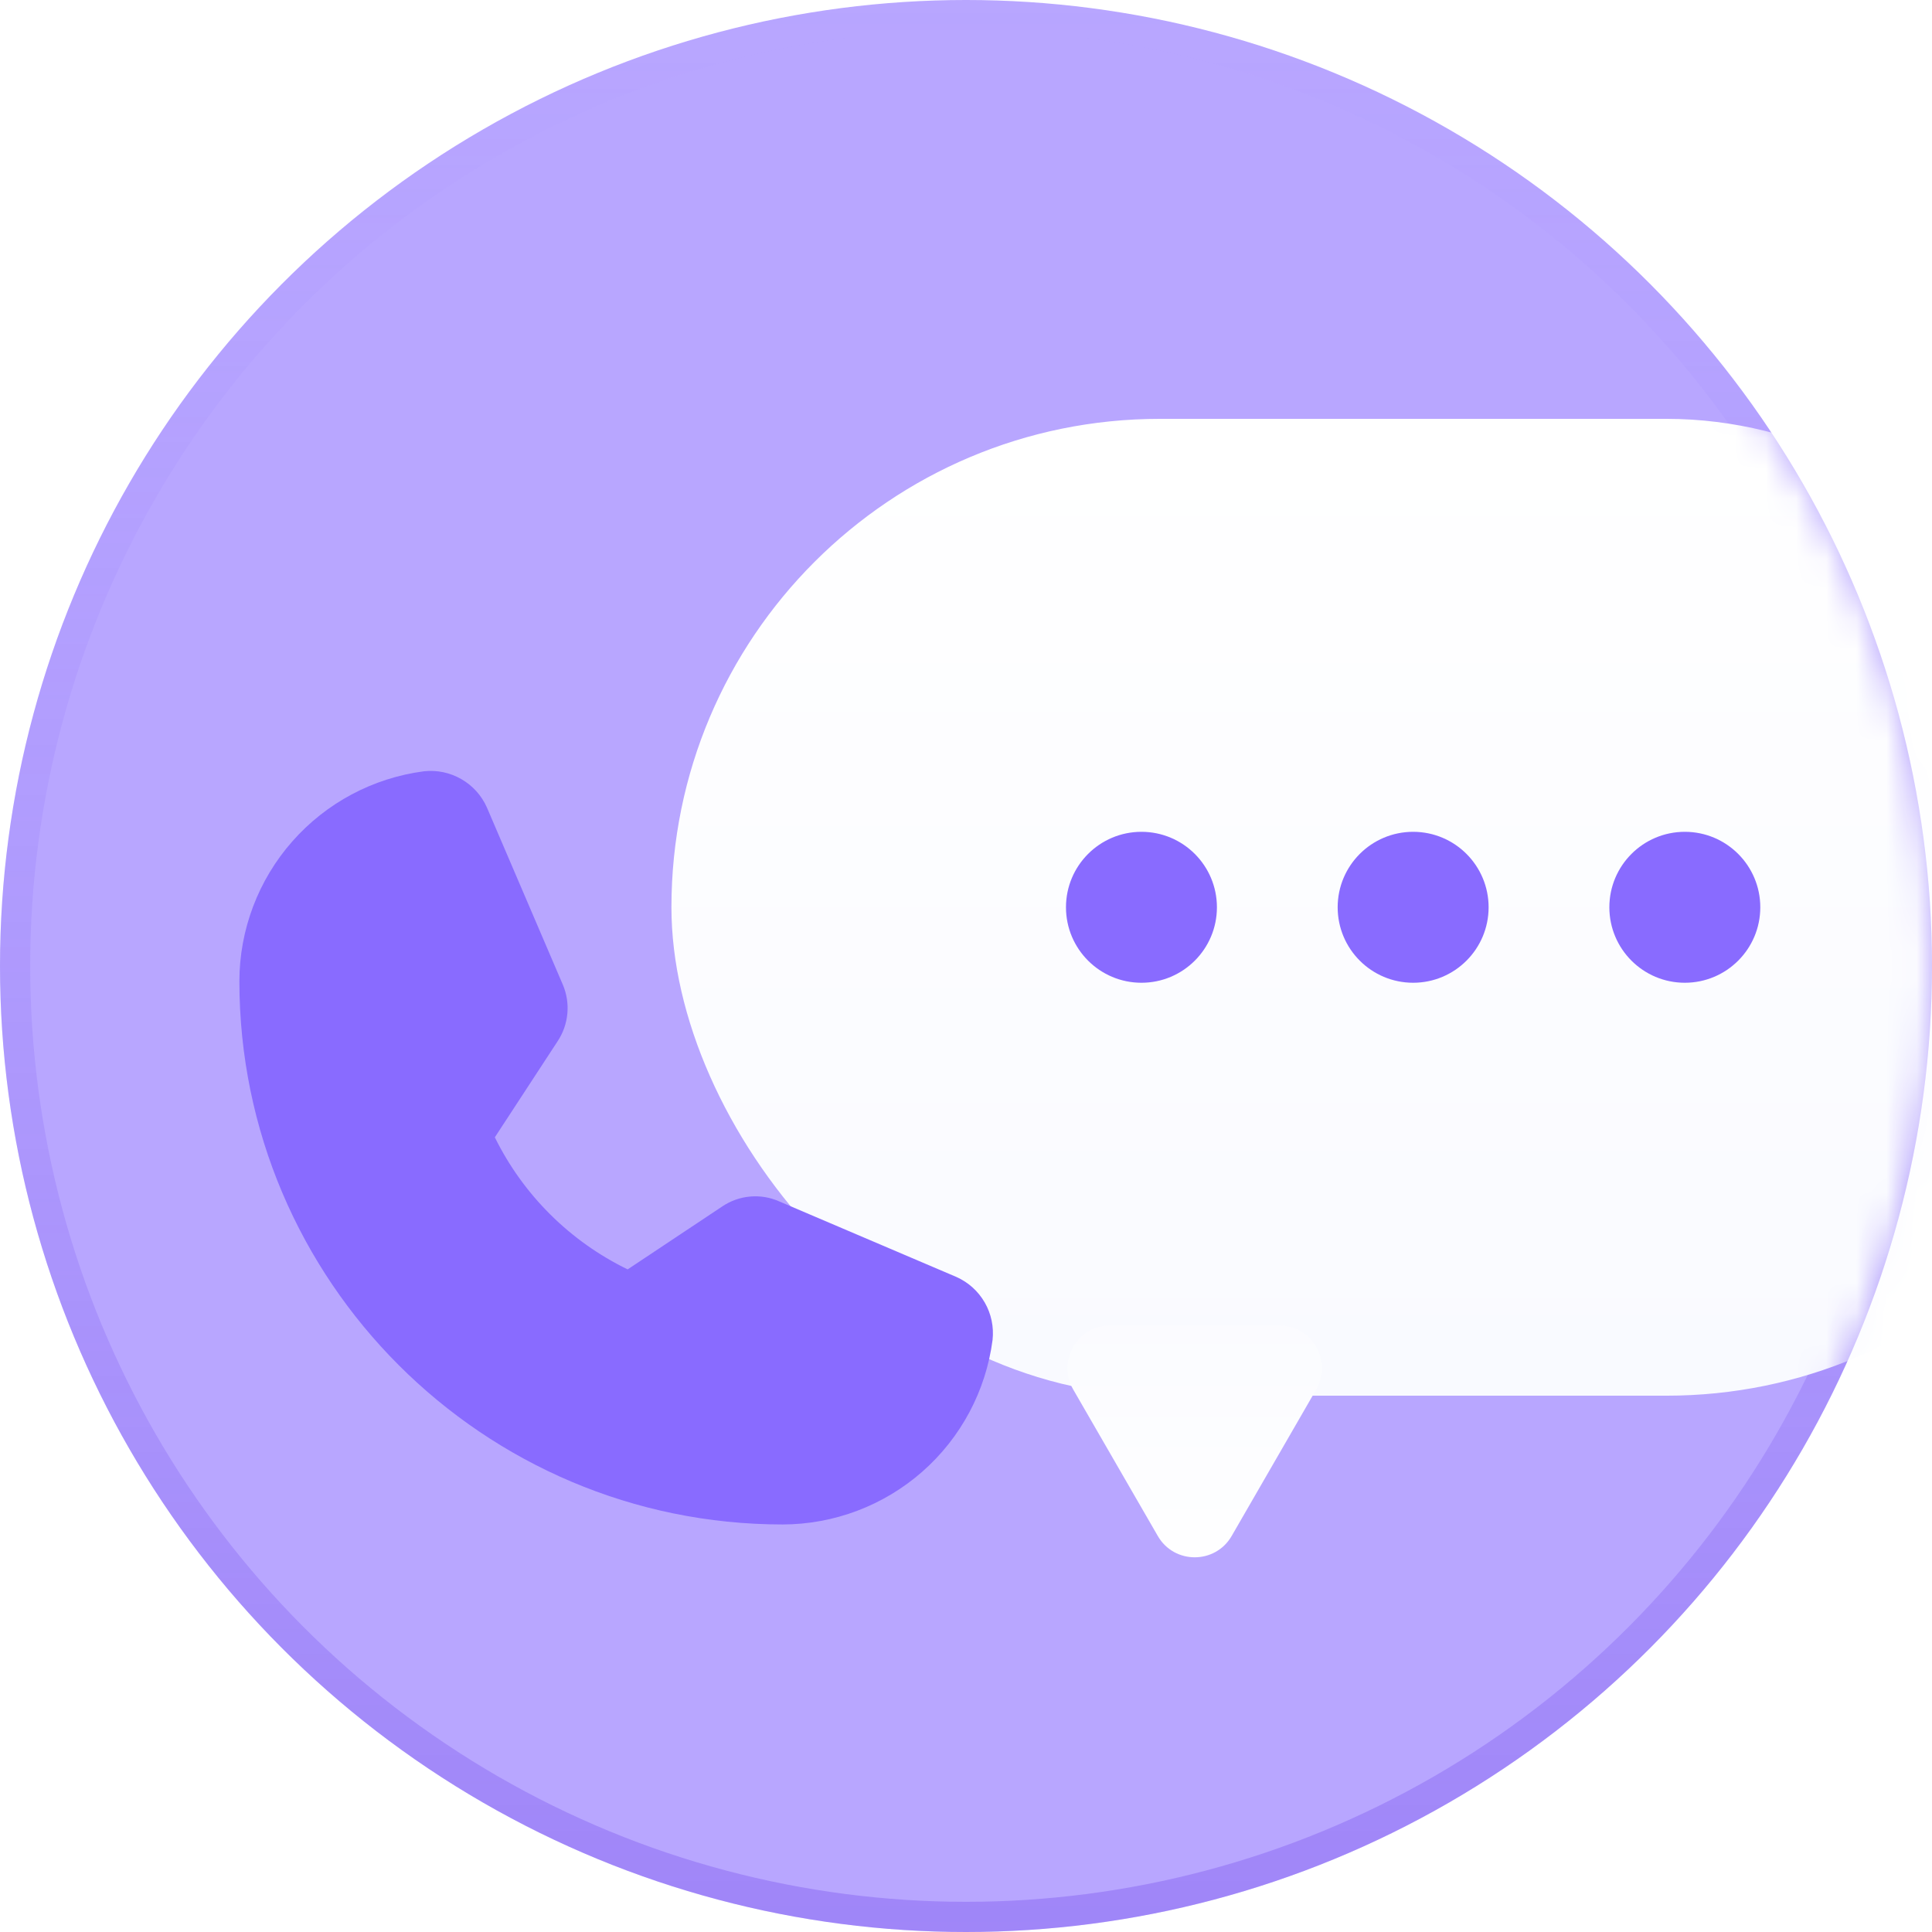 <svg width="64" height="64" viewBox="0 0 64 64" fill="none" xmlns="http://www.w3.org/2000/svg">
<circle cx="32" cy="32" r="32" fill="#896BFF" fill-opacity="0.6"/>
<circle cx="32" cy="32" r="31.5" stroke="url(#paint0_linear_60_25859)" stroke-opacity="0.3"/>
<mask id="mask0_60_25859" style="mask-type:alpha" maskUnits="userSpaceOnUse" x="0" y="0" width="64" height="64">
<circle cx="32" cy="32" r="32" fill="#B0E3FF"/>
<circle cx="32" cy="32" r="31.5" stroke="url(#paint1_linear_60_25859)" stroke-opacity="0.3"/>
</mask>
<g mask="url(#mask0_60_25859)">
<rect x="22.242" y="13.875" width="49.142" height="32.359" rx="16.18" fill="url(#paint2_linear_60_25859)"/>
<circle cx="37.812" cy="30.055" r="2.5" fill="#896BFF"/>
<circle cx="46.812" cy="30.055" r="2.5" fill="#896BFF"/>
<circle cx="55.812" cy="30.055" r="2.5" fill="#896BFF"/>
<path d="M40.8 50.882C40.256 51.823 38.897 51.823 38.354 50.882L35.551 46.028C35.008 45.087 35.687 43.91 36.774 43.91L42.379 43.91C43.466 43.91 44.145 45.087 43.602 46.028L40.8 50.882Z" fill="url(#paint3_linear_60_25859)"/>
<g filter="url(#filter0_d_60_25859)">
<path d="M31.68 40.3L25.817 37.8C25.515 37.664 25.183 37.608 24.852 37.637C24.522 37.665 24.205 37.777 23.93 37.962L20.792 40.05C18.88 39.121 17.332 37.582 16.392 35.675V35.675L18.467 32.5C18.651 32.225 18.764 31.908 18.794 31.578C18.825 31.249 18.773 30.917 18.642 30.613L16.13 24.75C15.954 24.354 15.658 24.024 15.282 23.809C14.907 23.593 14.473 23.502 14.042 23.55C12.354 23.771 10.804 24.598 9.68 25.876C8.555 27.154 7.933 28.798 7.93 30.5C7.93 40.425 16.005 48.5 25.93 48.5C27.632 48.496 29.275 47.874 30.554 46.75C31.832 45.626 32.659 44.075 32.88 42.388C32.927 41.957 32.837 41.523 32.621 41.148C32.405 40.772 32.075 40.475 31.68 40.3Z" fill="#896BFF"/>
</g>
</g>
<defs>
<filter id="filter0_d_60_25859" x="1.93" y="19.538" width="36.963" height="36.962" filterUnits="userSpaceOnUse" color-interpolation-filters="sRGB">
<feFlood flood-opacity="0" result="BackgroundImageFix"/>
<feColorMatrix in="SourceAlpha" type="matrix" values="0 0 0 0 0 0 0 0 0 0 0 0 0 0 0 0 0 0 127 0" result="hardAlpha"/>
<feOffset dy="2"/>
<feGaussianBlur stdDeviation="3"/>
<feComposite in2="hardAlpha" operator="out"/>
<feColorMatrix type="matrix" values="0 0 0 0 0.153 0 0 0 0 0.224 0 0 0 0 0.576 0 0 0 0.06 0"/>
<feBlend mode="normal" in2="BackgroundImageFix" result="effect1_dropShadow_60_25859"/>
<feBlend mode="normal" in="SourceGraphic" in2="effect1_dropShadow_60_25859" result="shape"/>
</filter>
<linearGradient id="paint0_linear_60_25859" x1="32" y1="0" x2="32" y2="64" gradientUnits="userSpaceOnUse">
<stop stop-color="#896BFF" stop-opacity="0"/>
<stop offset="1" stop-color="#663AE7"/>
</linearGradient>
<linearGradient id="paint1_linear_60_25859" x1="32" y1="0" x2="32" y2="64" gradientUnits="userSpaceOnUse">
<stop stop-color="#52B6FF"/>
<stop offset="1" stop-color="#52B6FF" stop-opacity="0"/>
</linearGradient>
<linearGradient id="paint2_linear_60_25859" x1="46.813" y1="13.875" x2="46.813" y2="46.234" gradientUnits="userSpaceOnUse">
<stop stop-color="white"/>
<stop offset="1" stop-color="#F9FAFF"/>
</linearGradient>
<linearGradient id="paint3_linear_60_25859" x1="39.577" y1="53" x2="39.577" y2="40.88" gradientUnits="userSpaceOnUse">
<stop stop-color="white"/>
<stop offset="1" stop-color="#F9FAFF"/>
</linearGradient>
</defs>
</svg>
